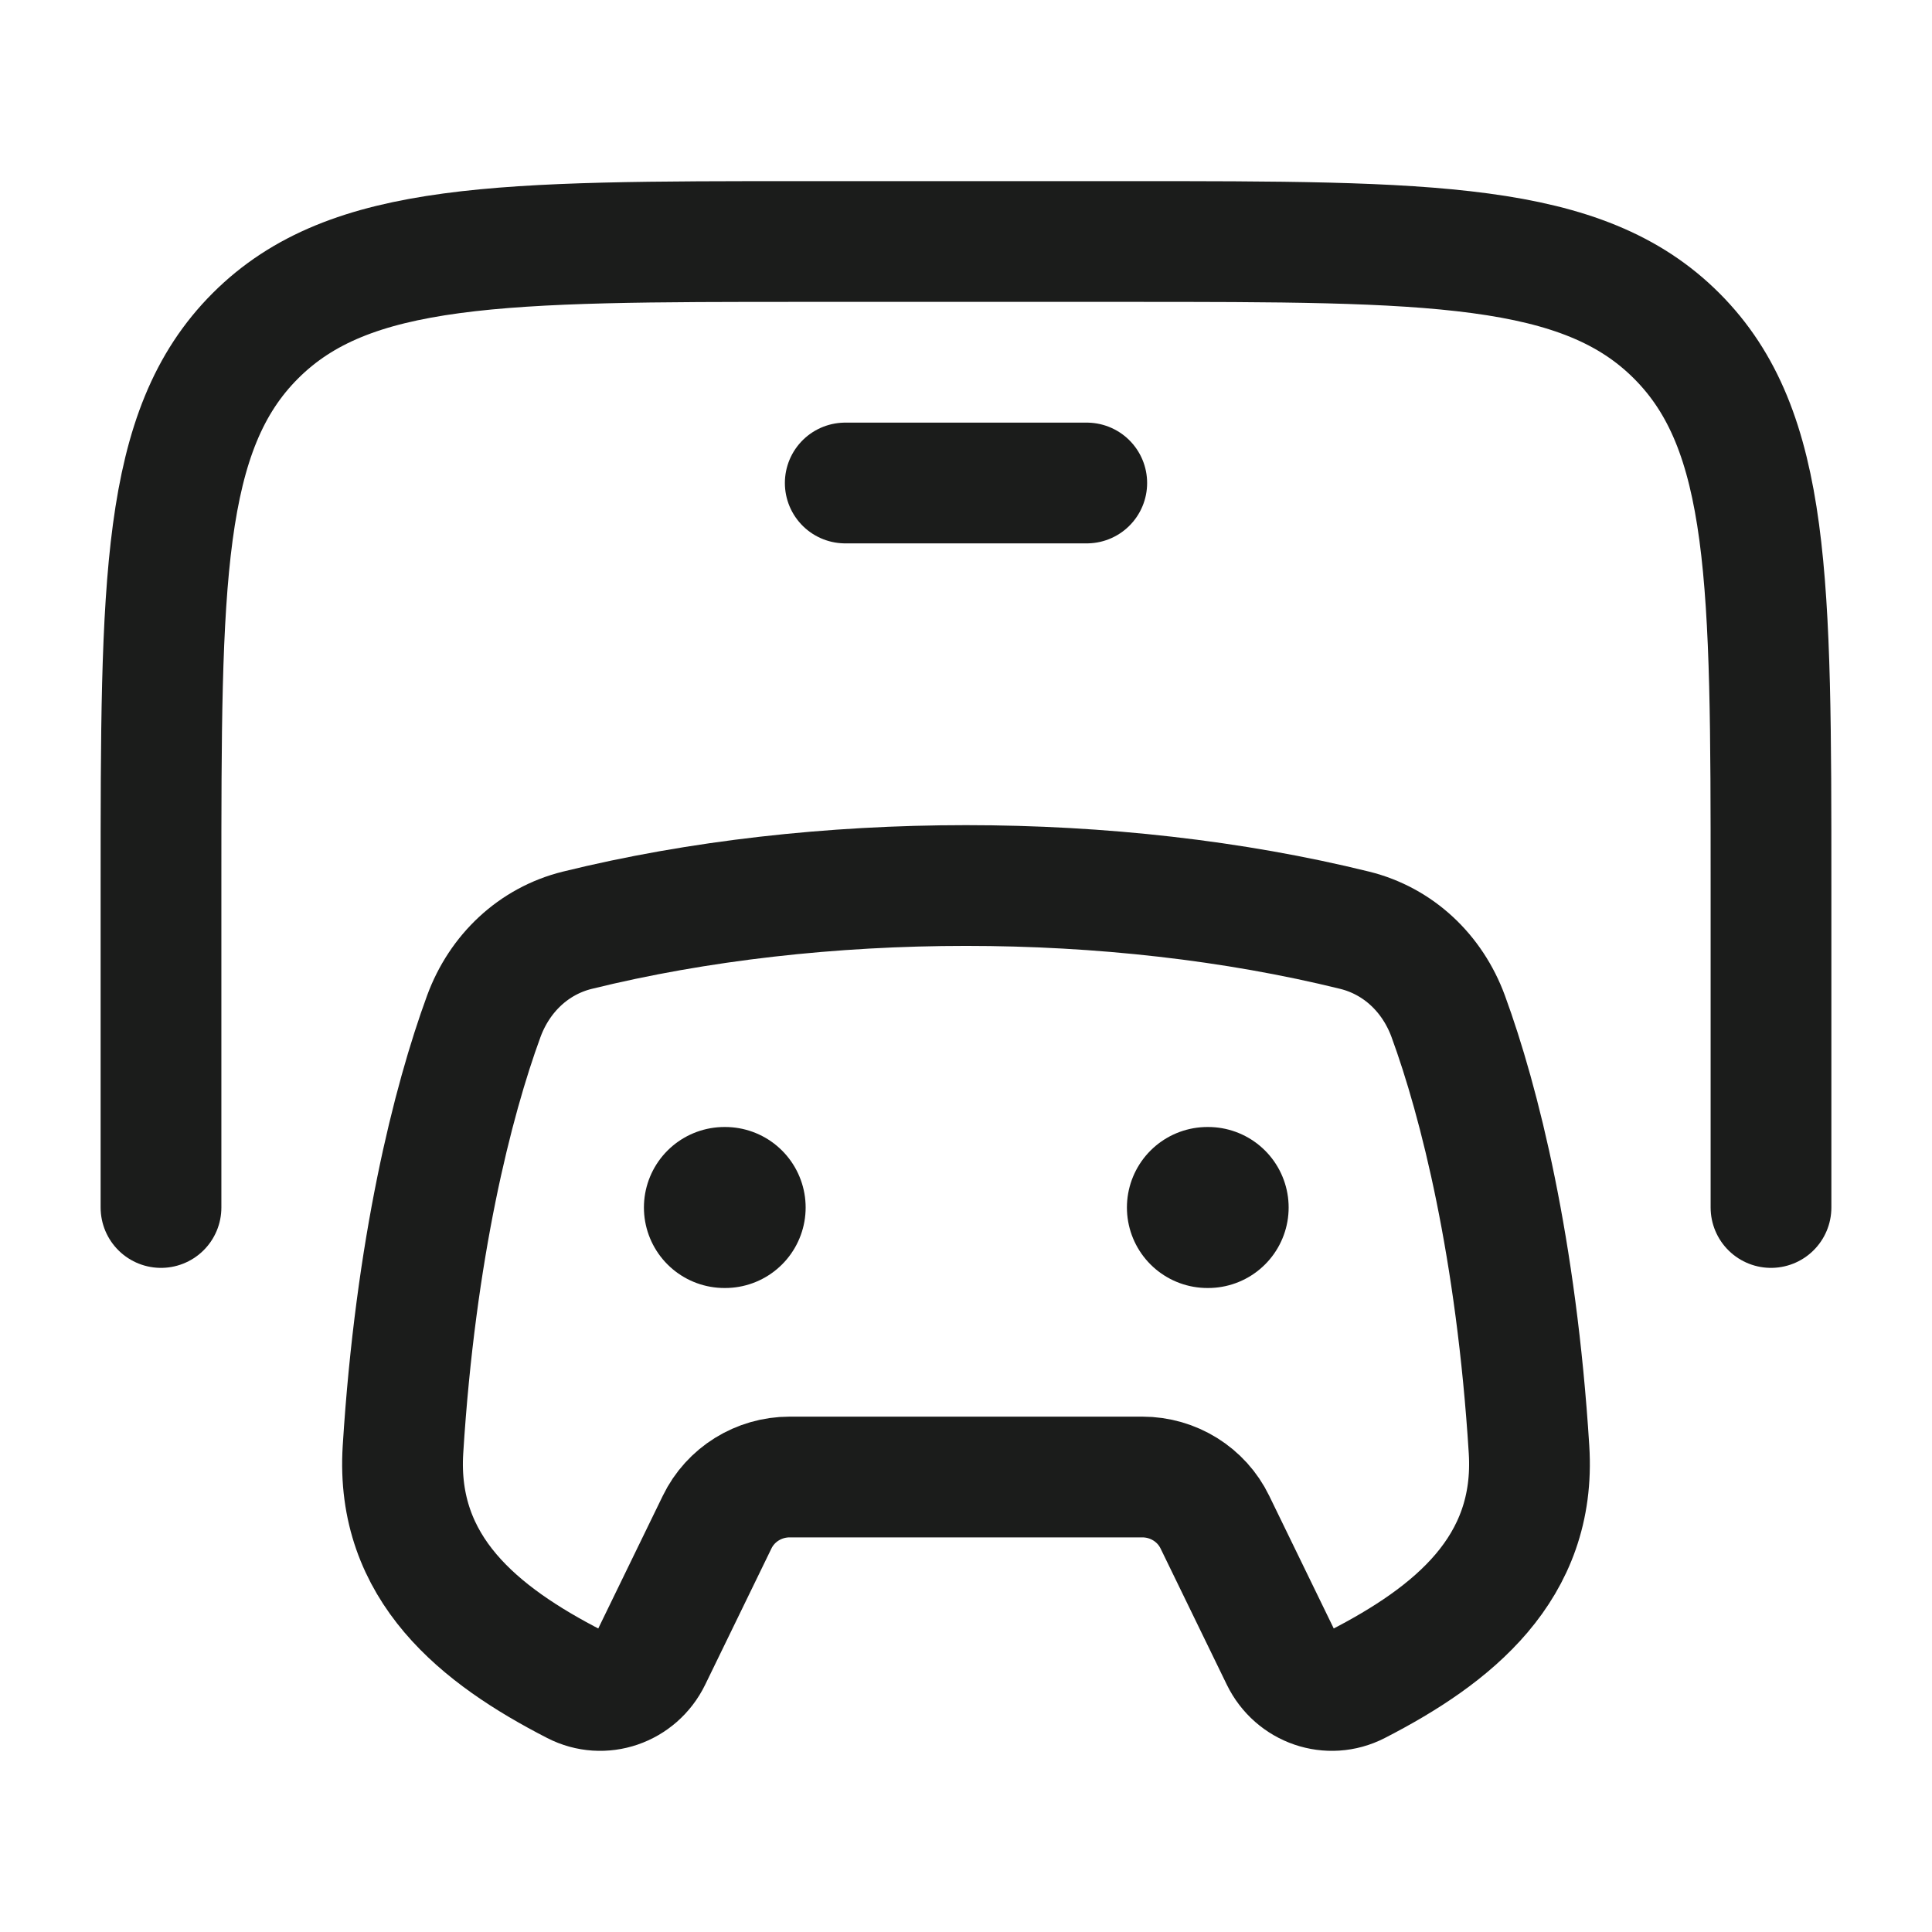 <svg width="24" height="24" viewBox="0 0 24 24" fill="none" xmlns="http://www.w3.org/2000/svg">
<g id="ds-3-tool">
<path id="Vector" d="M5.006 18.006C5.162 15.511 5.621 13.685 6.01 12.624C6.207 12.089 6.63 11.69 7.171 11.556C10.175 10.815 13.825 10.815 16.829 11.556C17.37 11.69 17.793 12.089 17.99 12.624C18.379 13.685 18.838 15.511 18.994 18.006C19.087 19.485 18.044 20.315 16.86 20.923C16.512 21.102 16.088 20.957 15.914 20.599L15.092 18.909C14.926 18.566 14.575 18.348 14.191 18.348H9.809C9.425 18.348 9.074 18.566 8.908 18.909L8.086 20.599C7.912 20.957 7.488 21.102 7.14 20.923C5.956 20.315 4.913 19.485 5.006 18.006Z" stroke="#1B1C1B" stroke-width="1.5" stroke-linecap="round" stroke-linejoin="round"/>
<path id="Vector_2" d="M22 15V11C22 7.229 22 5.343 20.828 4.172C19.657 3 17.771 3 14 3H10C6.229 3 4.343 3 3.172 4.172C2 5.343 2 7.229 2 11V15" stroke="#1B1C1B" stroke-width="1.5" stroke-linecap="round" stroke-linejoin="round"/>
<path id="Vector_3" d="M10.5 6H13.5" stroke="#1B1C1B" stroke-width="1.5" stroke-linecap="round" stroke-linejoin="round"/>
<path id="Vector_4" d="M9.008 15H8.999" stroke="#1B1C1B" stroke-width="2" stroke-linecap="round" stroke-linejoin="round"/>
<path id="Vector_5" d="M15.008 15H14.999" stroke="#1B1C1B" stroke-width="2" stroke-linecap="round" stroke-linejoin="round"/>
</g>
</svg>
